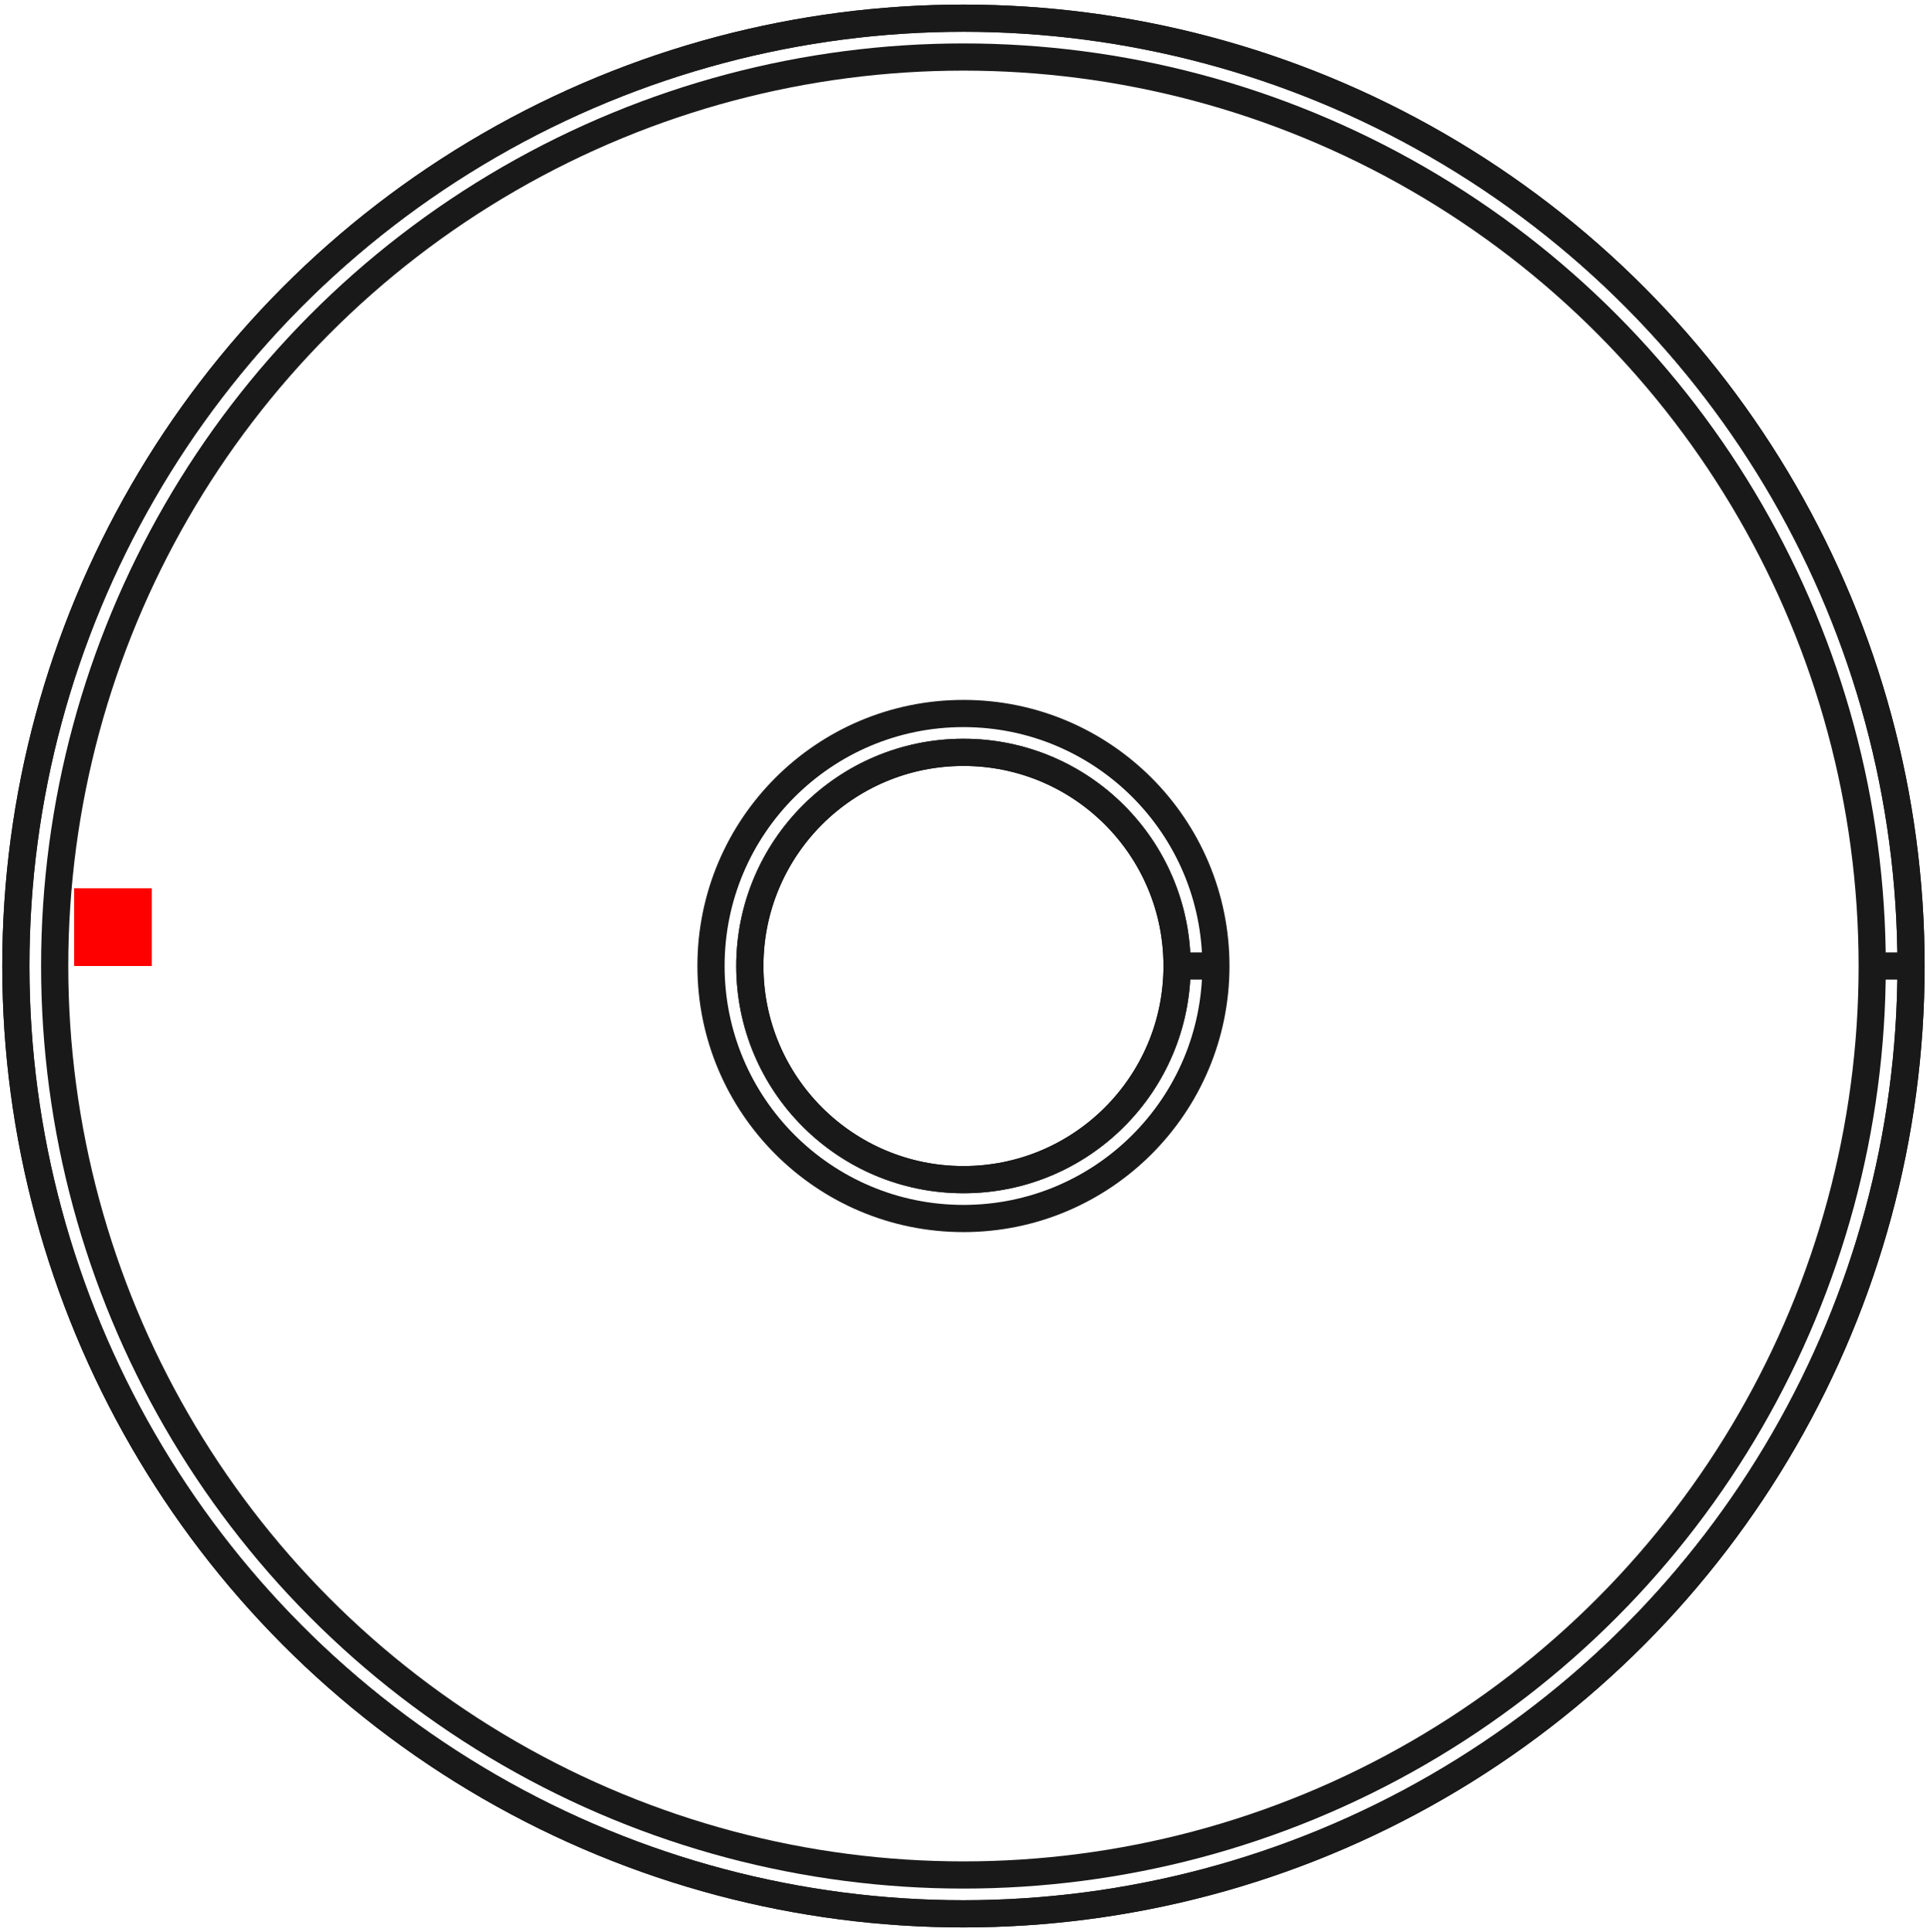 <?xml version="1.0"?>
<!DOCTYPE svg PUBLIC "-//W3C//DTD SVG 1.1//EN" "http://www.w3.org/Graphics/SVG/1.1/DTD/svg11.dtd">
<svg width="24.848mm" height="24.867mm" viewBox="0 0 24.848 24.867" xmlns="http://www.w3.org/2000/svg" version="1.1">
<g id="Shape2DView" transform="translate(0.954,12.434) scale(1,-1)">
<circle cx="11.45" cy="0.0" r="12.2" stroke="#191919" stroke-width="0.35 px" style="stroke-width:0.35;stroke-miterlimit:4;stroke-dasharray:none;fill:none"/>
<circle cx="11.45" cy="0.0" r="2.75" stroke="#191919" stroke-width="0.35 px" style="stroke-width:0.35;stroke-miterlimit:4;stroke-dasharray:none;fill:none"/>
<circle cx="11.45" cy="0.0" r="12.2" stroke="#191919" stroke-width="0.35 px" style="stroke-width:0.35;stroke-miterlimit:4;stroke-dasharray:none;fill:none"/>
<circle cx="11.45" cy="0.0" r="11.7" stroke="#191919" stroke-width="0.35 px" style="stroke-width:0.35;stroke-miterlimit:4;stroke-dasharray:none;fill:none"/>
<circle cx="11.45" cy="0.0" r="3.25" stroke="#191919" stroke-width="0.35 px" style="stroke-width:0.35;stroke-miterlimit:4;stroke-dasharray:none;fill:none"/>
<circle cx="11.45" cy="0.0" r="2.75" stroke="#191919" stroke-width="0.35 px" style="stroke-width:0.35;stroke-miterlimit:4;stroke-dasharray:none;fill:none"/>
<path id="Shape2DView_nwe0006"  d="M 23.65 0.0 L 23.647 0.0 L 23.637 0.0 L 23.622 0.0 L 23.6 0.0 L 23.573 0.0 L 23.541 0.0 L 23.504 0.0 L 23.462 0.0 L 23.416 0.0 L 23.367 0.0 L 23.315 0.0 L 23.261 0.0 L 23.206 0.0 L 23.15 0.0 " stroke="#191919" stroke-width="0.35 px" style="stroke-width:0.35;stroke-miterlimit:4;stroke-dasharray:none;fill:none;fill-opacity:1;fill-rule: evenodd"/>
<path id="Shape2DView_nwe0007"  d="M 14.2 0.0 L 14.203 0.0 L 14.213 0.0 L 14.228 0.0 L 14.25 0.0 L 14.277 0.0 L 14.309 0.0 L 14.346 0.0 L 14.388 0.0 L 14.434 0.0 L 14.483 0.0 L 14.535 0.0 L 14.589 0.0 L 14.644 0.0 L 14.7 0.0 " stroke="#191919" stroke-width="0.35 px" style="stroke-width:0.35;stroke-miterlimit:4;stroke-dasharray:none;fill:none;fill-opacity:1;fill-rule: evenodd"/>
<title>b'Shape2DView'</title>
</g>
<g id="Rectangle" transform="translate(0.954,12.434) scale(1,-1)">
<rect fill="#ff0000" id="origin" width="1" height="1" x="0" y="0" />
<title>b'Rectangle'</title>
</g>
</svg>